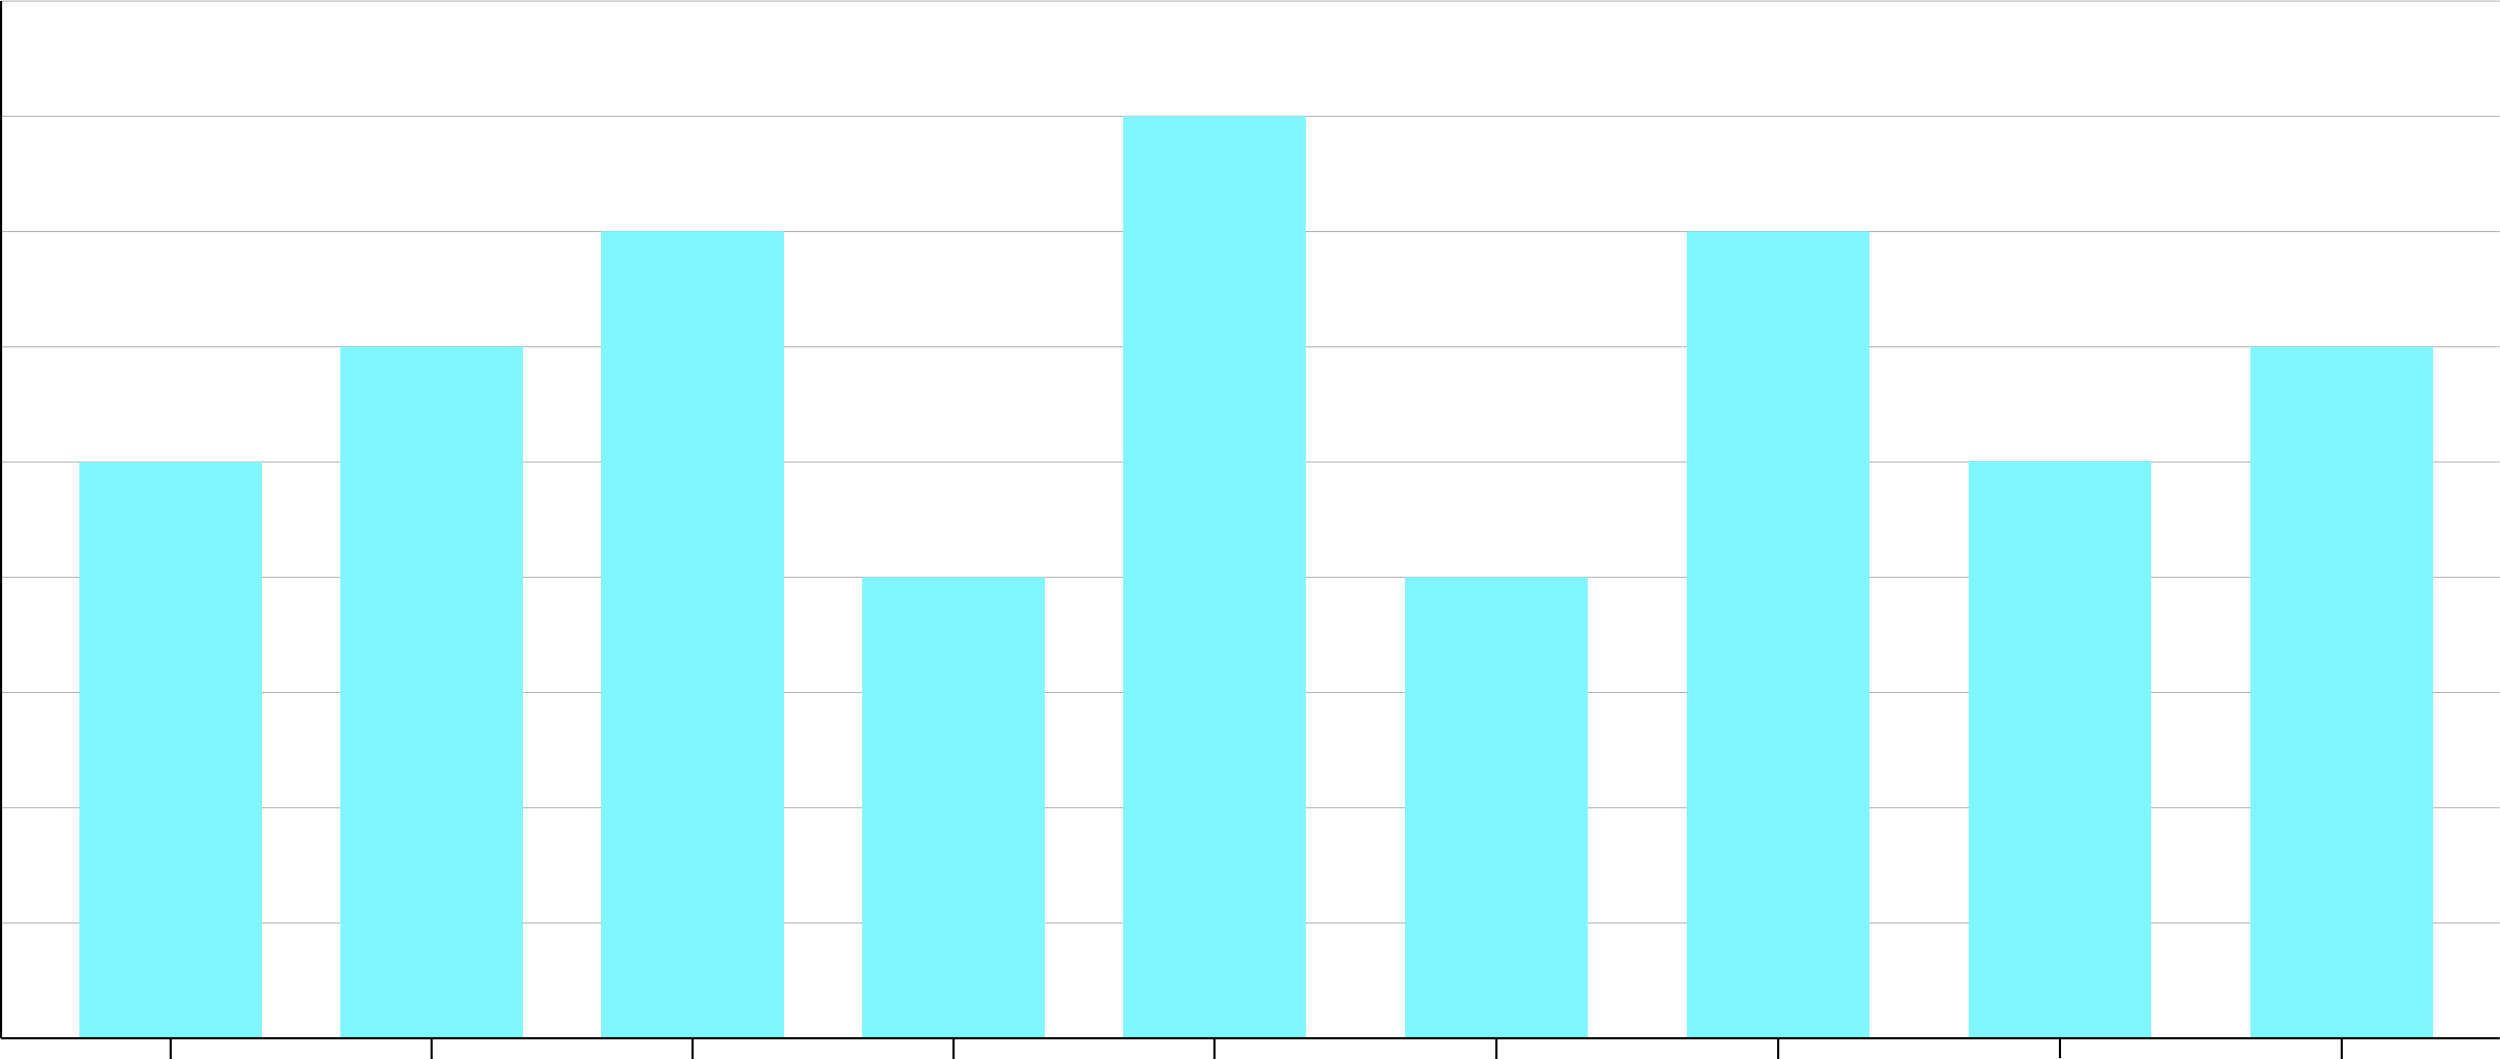 <svg width="2346" height="994" viewBox="0 0 2346 994" fill="none" xmlns="http://www.w3.org/2000/svg">
<path opacity="0.3" d="M1 1H2345.77M1 974.293H2345.77H1ZM1 866.15H2345.77H1ZM1 758.004H2345.77H1ZM1 649.862H2345.77H1ZM1 541.719H2345.77H1ZM1 433.573H2345.77H1ZM1 325.431H2345.77H1ZM1 217.288H2345.77H1ZM1 109.143H2345.77H1Z" stroke="black"/>
<path d="M160.169 993.926V974.457" stroke="black" stroke-width="2"/>
<path d="M74.463 974.457V433.647H245.874V974.457" fill="#80F6FF"/>
<path d="M1933.07 992.998V973.529" stroke="black" stroke-width="2"/>
<path d="M1847.36 973.529V432.718H2018.77V973.529" fill="#80F6FF"/>
<path d="M405.039 993.926V974.457Z" fill="#80F6FF"/>
<path d="M405.039 993.926V974.457" stroke="black" stroke-width="2"/>
<path d="M319.334 974.457V325.486H490.744V974.457" fill="#80F6FF"/>
<path d="M2197.5 994V974.531Z" fill="#80F6FF"/>
<path d="M2197.5 994V974.531" stroke="black" stroke-width="2"/>
<path d="M2111.79 974.531V325.559H2283.2V974.531" fill="#80F6FF"/>
<path d="M649.912 993.926V974.457Z" fill="#80F6FF"/>
<path d="M649.912 993.926V974.457" stroke="black" stroke-width="2"/>
<path d="M564.207 974.457V217.325H735.617V974.457" fill="#80F6FF"/>
<path d="M1668.64 993.846V974.377Z" fill="#80F6FF"/>
<path d="M1668.64 993.846V974.377" stroke="black" stroke-width="2"/>
<path d="M1582.94 974.377V217.244H1754.35V974.377" fill="#80F6FF"/>
<path d="M564.207 974.457V217.325H735.617V974.457" fill="#80F6FF"/>
<path d="M894.786 993.926V974.457Z" fill="#80F6FF"/>
<path d="M894.786 993.926V974.457" stroke="black" stroke-width="2"/>
<path d="M809.081 974.457V541.81H980.491V974.457" fill="#80F6FF"/>
<path d="M1404.22 993.919V974.45Z" fill="#80F6FF"/>
<path d="M1404.22 993.919V974.45" stroke="black" stroke-width="2"/>
<path d="M1318.51 974.45V541.804H1489.92V974.45" fill="#80F6FF"/>
<path d="M1139.66 993.926V974.457Z" fill="#80F6FF"/>
<path d="M1139.66 993.926V974.457" stroke="black" stroke-width="2"/>
<path d="M1053.95 974.457V109.161H1225.36V974.457" fill="#80F6FF"/>
<path d="M1 974.293H2345.77H1ZM1 974.293V1Z" fill="#80F6FF"/>
<path d="M1 974.293V1M1 974.293H2345.77H1Z" stroke="black" stroke-width="2"/>
</svg>
